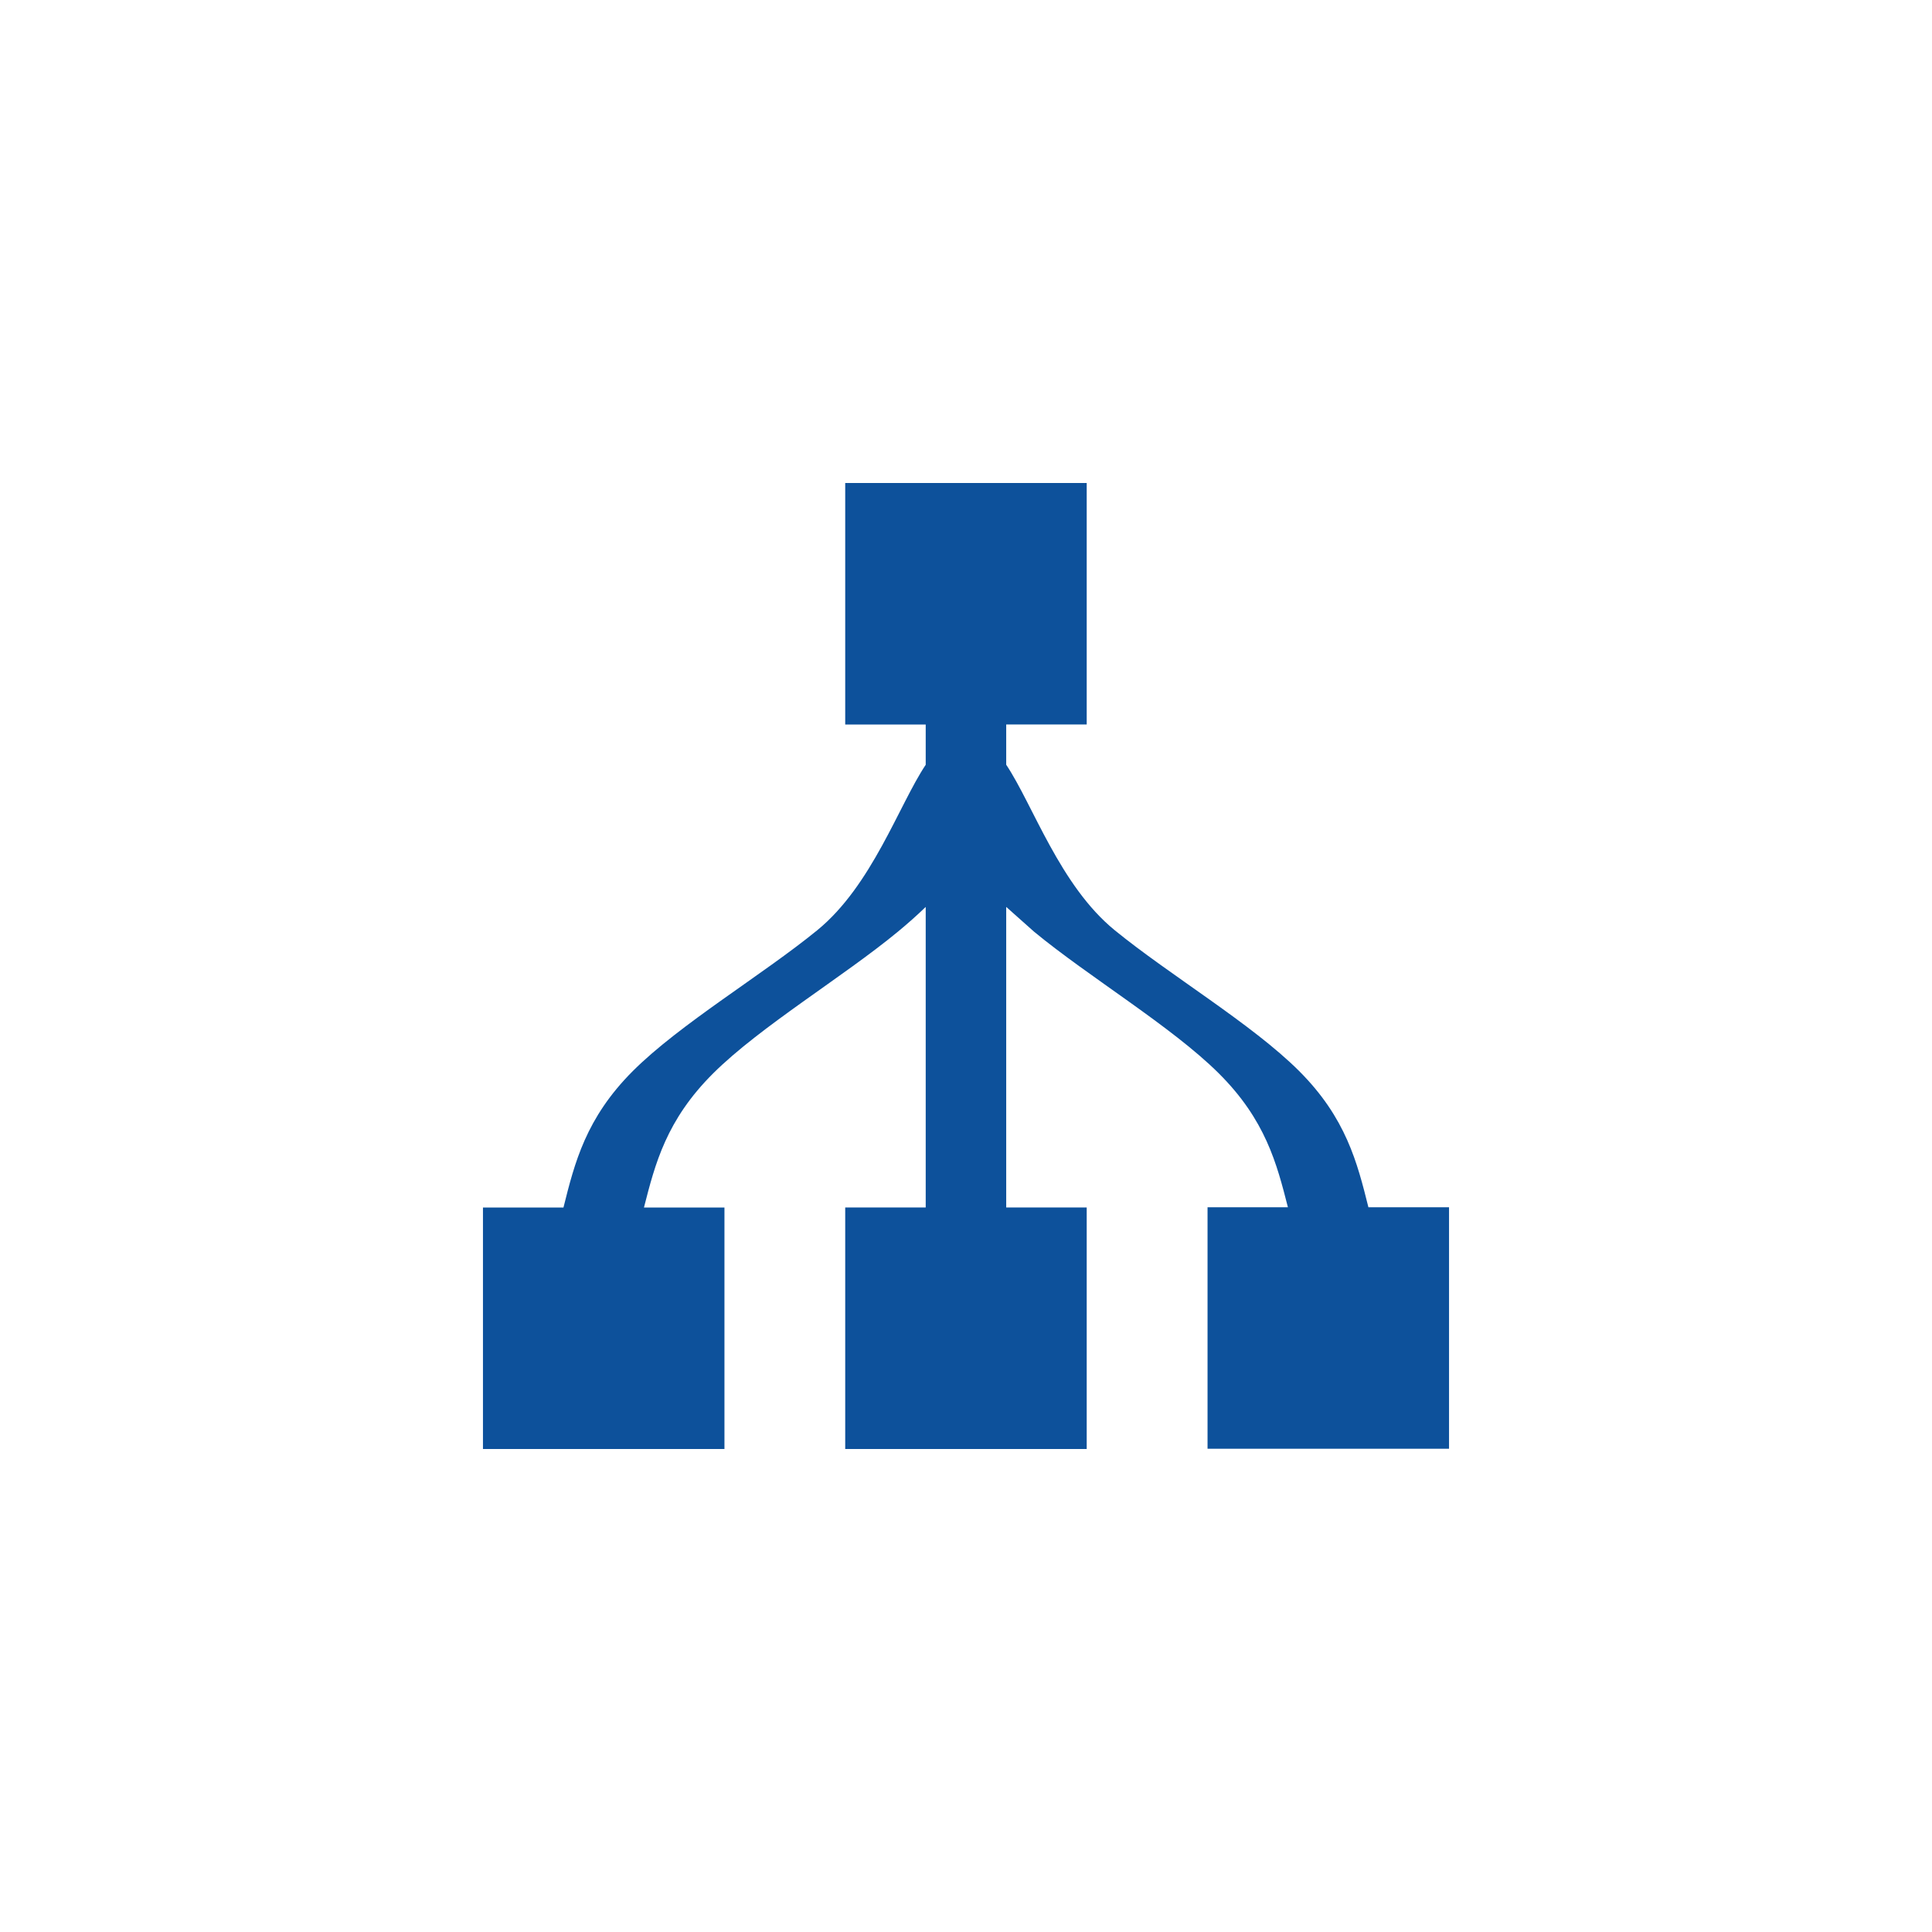 <?xml version="1.0" encoding="UTF-8" standalone="no"?>
<svg
   xmlns:dc="http://purl.org/dc/elements/1.1/"
   xmlns:cc="http://creativecommons.org/ns#"
   xmlns:rdf="http://www.w3.org/1999/02/22-rdf-syntax-ns#"
   xmlns:svg="http://www.w3.org/2000/svg"
   xmlns="http://www.w3.org/2000/svg"
   xmlns:sodipodi="http://sodipodi.sourceforge.net/DTD/sodipodi-0.dtd"
   xmlns:inkscape="http://www.inkscape.org/namespaces/inkscape"
   version="1.1"
   width="76.011"
   height="76.011"
   viewBox="0 0 76.01 76.01"
   enable-background="new 0 0 76.01 76.01"
   xml:space="preserve"
   id="svg2"
   inkscape:version="0.91 r13725"
   sodipodi:docname="appbar.diagram.svg"><defs
     id="defs8" /><sodipodi:namedview
     pagecolor="#ffffff"
     bordercolor="#666666"
     borderopacity="1"
     objecttolerance="10"
     gridtolerance="10"
     guidetolerance="10"
     inkscape:pageopacity="0"
     inkscape:pageshadow="2"
     inkscape:window-width="1680"
     inkscape:window-height="997"
     id="namedview6"
     showgrid="false"
     inkscape:zoom="3.1048302"
     inkscape:cx="38.005299"
     inkscape:cy="38.005299"
     inkscape:window-x="-8"
     inkscape:window-y="261"
     inkscape:window-maximized="1"
     inkscape:current-layer="svg2" /><path
     d="m 42.754,19.001 0,9.501 -3.167,0 0,1.584 c 1.056,1.584 2.111,4.75 4.267,6.51 2.155,1.76 5.41,3.695 7.258,5.542 1.845,1.845 2.286,3.602 2.725,5.359 l 3.172,0 0,9.501 -9.501,0 0,-9.501 3.162,0 C 50.231,45.777 49.79,44.057 47.945,42.223 46.097,40.387 42.842,38.437 40.687,36.659 l -1.1,-0.979 0,11.826 3.167,0 0,9.501 -9.501,0 0,-9.501 3.167,0 0,-11.825 c -0.333,0.321 -0.697,0.647 -1.1,0.979 -2.155,1.778 -5.41,3.728 -7.258,5.565 -1.847,1.836 -2.287,3.559 -2.727,5.282 l 3.167,0 0,9.501 -9.501,0 0,-9.501 3.167,0 c 0.44,-1.76 0.88,-3.519 2.727,-5.367 1.847,-1.847 5.103,-3.783 7.258,-5.542 2.155,-1.76 3.211,-4.926 4.267,-6.51 l 0,-1.584 -3.167,0 0,-9.501 9.501,0 z"
     id="path4"
     style="fill:#0d519b;fill-opacity:1;stroke-width:0.2;stroke-linejoin:round"
     inkscape:connector-curvature="0"
     inkscape:export-xdpi="47.357334"
     inkscape:export-ydpi="47.357334" /></svg>